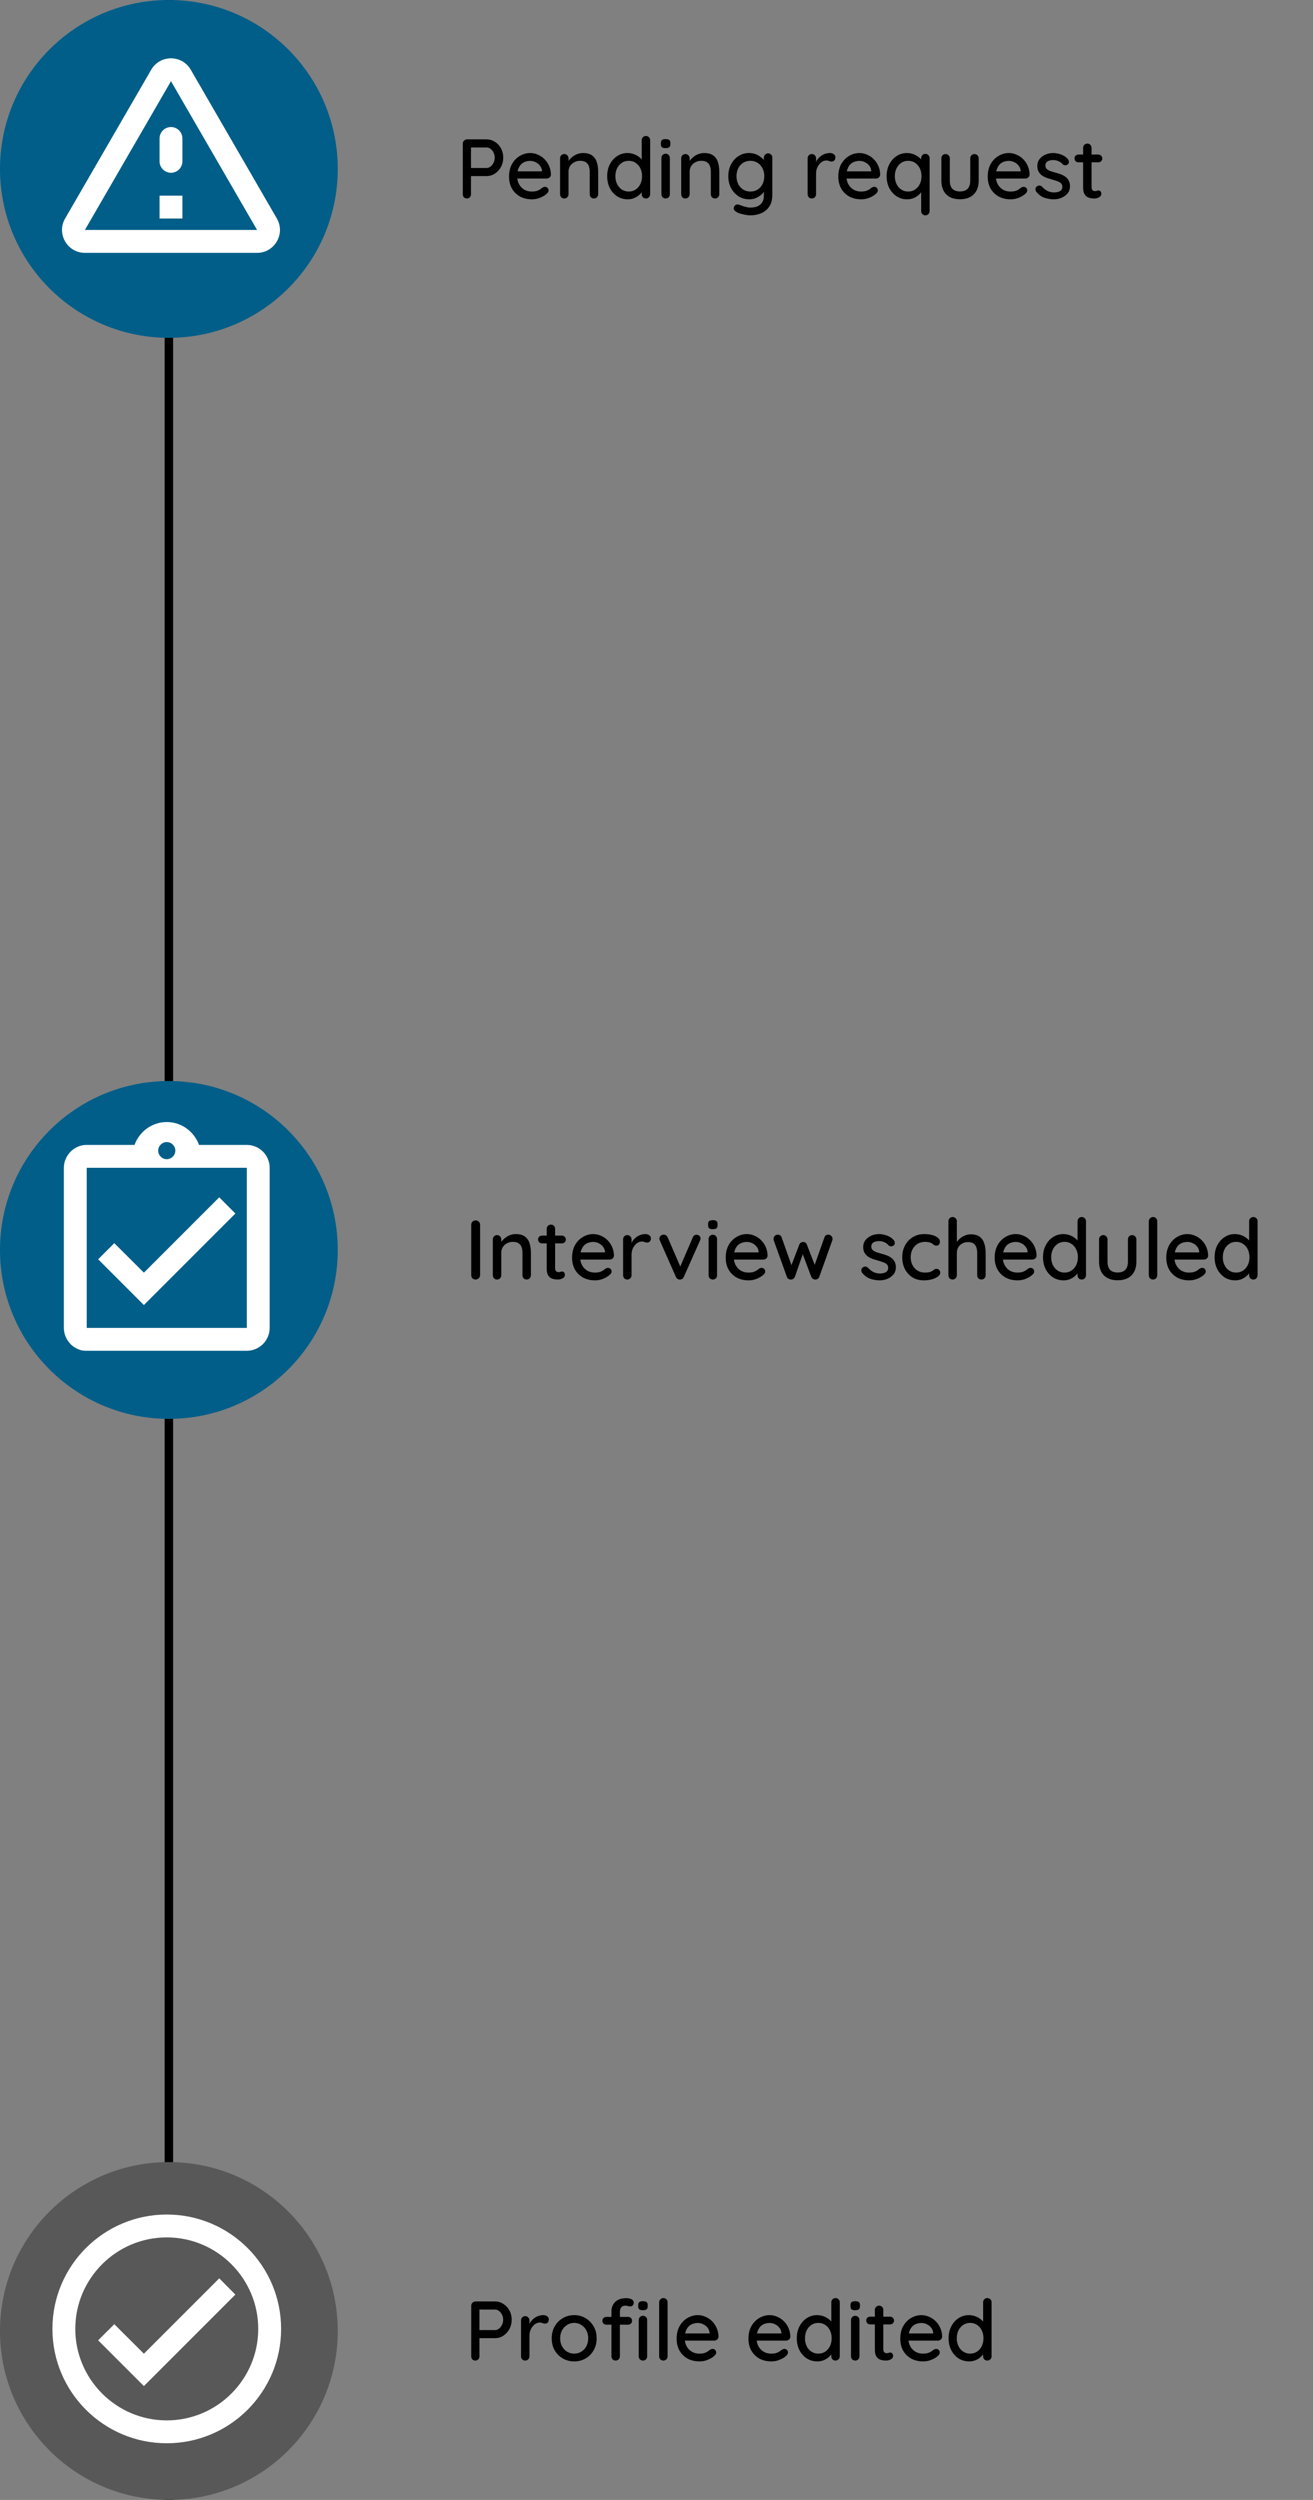 <svg width="311" height="592" viewBox="0 0 311 592" fill="none" xmlns="http://www.w3.org/2000/svg">
<rect x="0" y="0" width="311" height="592" fill="#808080" stroke="none"/>
<path d="M40 0L40 592" stroke="black" stroke-width="2"/>
<circle cx="40" cy="40" r="40" fill="#005E89"/>
<path d="M40.5 19.223L60.893 54.458H20.106L40.5 19.223ZM15.421 51.75C13.335 55.352 15.935 59.875 20.106 59.875H60.893C65.064 59.875 67.664 55.352 65.579 51.75L45.185 16.515C43.1 12.912 37.9 12.912 35.814 16.515L15.421 51.75ZM37.791 32.792V38.208C37.791 39.698 39.01 40.917 40.5 40.917C41.989 40.917 43.208 39.698 43.208 38.208V32.792C43.208 31.302 41.989 30.083 40.5 30.083C39.01 30.083 37.791 31.302 37.791 32.792ZM37.791 46.333H43.208V51.75H37.791V46.333Z" fill="white"/>
<path d="M115.26 33C115.967 33 116.62 33.193 117.22 33.58C117.82 33.953 118.3 34.467 118.66 35.12C119.02 35.773 119.2 36.507 119.2 37.32C119.2 38.133 119.02 38.873 118.66 39.54C118.3 40.193 117.82 40.72 117.22 41.12C116.62 41.507 115.967 41.7 115.26 41.7H111.4L111.56 41.38V45.98C111.56 46.273 111.467 46.52 111.28 46.72C111.107 46.907 110.873 47 110.58 47C110.3 47 110.067 46.907 109.88 46.72C109.707 46.52 109.62 46.273 109.62 45.98V34.02C109.62 33.727 109.72 33.487 109.92 33.3C110.12 33.1 110.36 33 110.64 33H115.26ZM115.26 39.78C115.607 39.78 115.92 39.667 116.2 39.44C116.493 39.213 116.727 38.913 116.9 38.54C117.087 38.167 117.18 37.76 117.18 37.32C117.18 36.88 117.087 36.48 116.9 36.12C116.727 35.76 116.493 35.473 116.2 35.26C115.92 35.033 115.607 34.92 115.26 34.92H111.36L111.56 34.62V40.04L111.38 39.78H115.26ZM126.016 47.2C124.923 47.2 123.963 46.973 123.136 46.52C122.323 46.053 121.69 45.42 121.236 44.62C120.796 43.807 120.576 42.88 120.576 41.84C120.576 40.667 120.81 39.667 121.276 38.84C121.756 38 122.376 37.36 123.136 36.92C123.91 36.467 124.723 36.24 125.576 36.24C126.216 36.24 126.83 36.373 127.416 36.64C128.016 36.893 128.543 37.253 128.996 37.72C129.45 38.173 129.81 38.713 130.076 39.34C130.343 39.953 130.483 40.627 130.496 41.36C130.483 41.627 130.376 41.847 130.176 42.02C129.976 42.193 129.743 42.28 129.476 42.28H121.716L121.236 40.58H128.756L128.376 40.94V40.44C128.336 39.973 128.176 39.567 127.896 39.22C127.616 38.86 127.27 38.587 126.856 38.4C126.456 38.2 126.03 38.1 125.576 38.1C125.176 38.1 124.79 38.167 124.416 38.3C124.043 38.42 123.716 38.62 123.436 38.9C123.156 39.18 122.93 39.553 122.756 40.02C122.583 40.473 122.496 41.04 122.496 41.72C122.496 42.453 122.65 43.093 122.956 43.64C123.263 44.187 123.676 44.613 124.196 44.92C124.716 45.213 125.296 45.36 125.936 45.36C126.416 45.36 126.816 45.313 127.136 45.22C127.456 45.113 127.723 44.987 127.936 44.84C128.15 44.693 128.336 44.553 128.496 44.42C128.71 44.3 128.91 44.24 129.096 44.24C129.336 44.24 129.536 44.327 129.696 44.5C129.856 44.66 129.936 44.853 129.936 45.08C129.936 45.373 129.79 45.64 129.496 45.88C129.136 46.227 128.636 46.533 127.996 46.8C127.37 47.067 126.71 47.2 126.016 47.2ZM138.082 36.24C139.028 36.24 139.762 36.44 140.282 36.84C140.802 37.227 141.162 37.753 141.362 38.42C141.575 39.073 141.682 39.807 141.682 40.62V45.98C141.682 46.273 141.582 46.52 141.382 46.72C141.195 46.907 140.962 47 140.682 47C140.388 47 140.148 46.907 139.962 46.72C139.775 46.52 139.682 46.273 139.682 45.98V40.64C139.682 40.16 139.615 39.733 139.482 39.36C139.348 38.973 139.115 38.667 138.782 38.44C138.462 38.2 138.008 38.08 137.422 38.08C136.875 38.08 136.395 38.2 135.982 38.44C135.568 38.667 135.242 38.973 135.002 39.36C134.775 39.733 134.662 40.16 134.662 40.64V45.98C134.662 46.273 134.562 46.52 134.362 46.72C134.175 46.907 133.942 47 133.662 47C133.368 47 133.128 46.907 132.942 46.72C132.755 46.52 132.662 46.273 132.662 45.98V37.5C132.662 37.207 132.755 36.967 132.942 36.78C133.128 36.58 133.368 36.48 133.662 36.48C133.942 36.48 134.175 36.58 134.362 36.78C134.562 36.967 134.662 37.207 134.662 37.5V38.62L134.302 38.82C134.395 38.527 134.555 38.233 134.782 37.94C135.022 37.633 135.308 37.353 135.642 37.1C135.975 36.833 136.348 36.627 136.762 36.48C137.175 36.32 137.615 36.24 138.082 36.24ZM152.999 32.2C153.279 32.2 153.512 32.293 153.699 32.48C153.899 32.667 153.999 32.913 153.999 33.22V45.98C153.999 46.273 153.899 46.52 153.699 46.72C153.512 46.907 153.279 47 152.999 47C152.705 47 152.465 46.907 152.279 46.72C152.092 46.52 151.999 46.273 151.999 45.98V44.54L152.399 44.56C152.399 44.8 152.299 45.073 152.099 45.38C151.912 45.673 151.652 45.96 151.319 46.24C150.985 46.52 150.592 46.753 150.139 46.94C149.685 47.113 149.199 47.2 148.679 47.2C147.772 47.2 146.945 46.967 146.199 46.5C145.465 46.02 144.885 45.373 144.459 44.56C144.032 43.733 143.819 42.787 143.819 41.72C143.819 40.653 144.032 39.713 144.459 38.9C144.885 38.073 145.459 37.427 146.179 36.96C146.912 36.48 147.725 36.24 148.619 36.24C149.179 36.24 149.699 36.333 150.179 36.52C150.672 36.707 151.099 36.947 151.459 37.24C151.819 37.533 152.099 37.847 152.299 38.18C152.512 38.5 152.619 38.807 152.619 39.1L151.999 39.16V33.22C151.999 32.927 152.092 32.687 152.279 32.5C152.465 32.3 152.705 32.2 152.999 32.2ZM148.919 45.36C149.545 45.36 150.092 45.2 150.559 44.88C151.039 44.56 151.412 44.127 151.679 43.58C151.945 43.033 152.079 42.413 152.079 41.72C152.079 41.027 151.945 40.407 151.679 39.86C151.412 39.313 151.039 38.88 150.559 38.56C150.092 38.24 149.545 38.08 148.919 38.08C148.305 38.08 147.759 38.24 147.279 38.56C146.799 38.88 146.425 39.313 146.159 39.86C145.892 40.407 145.759 41.027 145.759 41.72C145.759 42.413 145.892 43.033 146.159 43.58C146.425 44.127 146.799 44.56 147.279 44.88C147.759 45.2 148.305 45.36 148.919 45.36ZM158.663 45.98C158.663 46.273 158.569 46.52 158.383 46.72C158.196 46.907 157.956 47 157.663 47C157.383 47 157.143 46.907 156.943 46.72C156.756 46.52 156.663 46.273 156.663 45.98V37.42C156.663 37.127 156.756 36.887 156.943 36.7C157.143 36.5 157.383 36.4 157.663 36.4C157.956 36.4 158.196 36.5 158.383 36.7C158.569 36.887 158.663 37.127 158.663 37.42V45.98ZM157.643 35.08C157.256 35.08 156.976 35.013 156.803 34.88C156.629 34.733 156.543 34.493 156.543 34.16V33.84C156.543 33.507 156.636 33.273 156.823 33.14C157.009 33.007 157.289 32.94 157.663 32.94C158.063 32.94 158.349 33.013 158.523 33.16C158.696 33.293 158.783 33.52 158.783 33.84V34.16C158.783 34.507 158.689 34.747 158.503 34.88C158.329 35.013 158.043 35.08 157.643 35.08ZM166.773 36.24C167.72 36.24 168.453 36.44 168.973 36.84C169.493 37.227 169.853 37.753 170.053 38.42C170.266 39.073 170.373 39.807 170.373 40.62V45.98C170.373 46.273 170.273 46.52 170.073 46.72C169.886 46.907 169.653 47 169.373 47C169.08 47 168.84 46.907 168.653 46.72C168.466 46.52 168.373 46.273 168.373 45.98V40.64C168.373 40.16 168.306 39.733 168.173 39.36C168.04 38.973 167.806 38.667 167.473 38.44C167.153 38.2 166.7 38.08 166.113 38.08C165.566 38.08 165.086 38.2 164.673 38.44C164.26 38.667 163.933 38.973 163.693 39.36C163.466 39.733 163.353 40.16 163.353 40.64V45.98C163.353 46.273 163.253 46.52 163.053 46.72C162.866 46.907 162.633 47 162.353 47C162.06 47 161.82 46.907 161.633 46.72C161.446 46.52 161.353 46.273 161.353 45.98V37.5C161.353 37.207 161.446 36.967 161.633 36.78C161.82 36.58 162.06 36.48 162.353 36.48C162.633 36.48 162.866 36.58 163.053 36.78C163.253 36.967 163.353 37.207 163.353 37.5V38.62L162.993 38.82C163.086 38.527 163.246 38.233 163.473 37.94C163.713 37.633 164 37.353 164.333 37.1C164.666 36.833 165.04 36.627 165.453 36.48C165.866 36.32 166.306 36.24 166.773 36.24ZM177.43 36.24C178.003 36.24 178.53 36.333 179.01 36.52C179.49 36.707 179.903 36.947 180.25 37.24C180.61 37.52 180.89 37.813 181.09 38.12C181.29 38.427 181.39 38.693 181.39 38.92L180.93 38.94V37.34C180.93 37.06 181.023 36.82 181.21 36.62C181.397 36.42 181.637 36.32 181.93 36.32C182.223 36.32 182.463 36.42 182.65 36.62C182.837 36.807 182.93 37.047 182.93 37.34V46.16C182.93 47.293 182.69 48.213 182.21 48.92C181.73 49.64 181.09 50.167 180.29 50.5C179.503 50.833 178.637 51 177.69 51C177.357 51 176.963 50.953 176.51 50.86C176.057 50.78 175.637 50.68 175.25 50.56C174.877 50.44 174.617 50.32 174.47 50.2C174.163 50.04 173.957 49.853 173.85 49.64C173.757 49.427 173.763 49.213 173.87 49C173.99 48.707 174.163 48.527 174.39 48.46C174.617 48.393 174.877 48.413 175.17 48.52C175.303 48.56 175.51 48.633 175.79 48.74C176.07 48.847 176.383 48.94 176.73 49.02C177.077 49.113 177.403 49.16 177.71 49.16C178.777 49.16 179.577 48.913 180.11 48.42C180.657 47.927 180.93 47.253 180.93 46.4V44.6L181.17 44.74C181.13 45.02 181.003 45.307 180.79 45.6C180.577 45.88 180.303 46.14 179.97 46.38C179.637 46.62 179.257 46.82 178.83 46.98C178.403 47.127 177.957 47.2 177.49 47.2C176.557 47.2 175.71 46.967 174.95 46.5C174.203 46.02 173.61 45.373 173.17 44.56C172.73 43.733 172.51 42.787 172.51 41.72C172.51 40.653 172.73 39.713 173.17 38.9C173.61 38.073 174.197 37.427 174.93 36.96C175.677 36.48 176.51 36.24 177.43 36.24ZM177.73 38.08C177.09 38.08 176.517 38.24 176.01 38.56C175.517 38.88 175.13 39.313 174.85 39.86C174.583 40.407 174.45 41.027 174.45 41.72C174.45 42.413 174.583 43.033 174.85 43.58C175.13 44.127 175.517 44.56 176.01 44.88C176.517 45.2 177.09 45.36 177.73 45.36C178.383 45.36 178.957 45.207 179.45 44.9C179.943 44.58 180.33 44.147 180.61 43.6C180.89 43.04 181.03 42.413 181.03 41.72C181.03 41.027 180.89 40.407 180.61 39.86C180.33 39.3 179.943 38.867 179.45 38.56C178.957 38.24 178.383 38.08 177.73 38.08ZM192.295 47C192.001 47 191.761 46.907 191.575 46.72C191.388 46.52 191.295 46.273 191.295 45.98V37.5C191.295 37.207 191.388 36.967 191.575 36.78C191.761 36.58 192.001 36.48 192.295 36.48C192.575 36.48 192.808 36.58 192.995 36.78C193.195 36.967 193.295 37.207 193.295 37.5V39.74L193.095 38.88C193.201 38.507 193.361 38.16 193.575 37.84C193.801 37.52 194.068 37.24 194.375 37C194.681 36.76 195.021 36.573 195.395 36.44C195.781 36.307 196.181 36.24 196.595 36.24C196.941 36.24 197.241 36.333 197.495 36.52C197.748 36.707 197.875 36.94 197.875 37.22C197.875 37.58 197.781 37.847 197.595 38.02C197.408 38.18 197.201 38.26 196.975 38.26C196.775 38.26 196.581 38.22 196.395 38.14C196.208 38.047 195.988 38 195.735 38C195.455 38 195.168 38.073 194.875 38.22C194.581 38.367 194.315 38.587 194.075 38.88C193.835 39.16 193.641 39.493 193.495 39.88C193.361 40.267 193.295 40.7 193.295 41.18V45.98C193.295 46.273 193.195 46.52 192.995 46.72C192.808 46.907 192.575 47 192.295 47ZM204.005 47.2C202.911 47.2 201.951 46.973 201.125 46.52C200.311 46.053 199.678 45.42 199.225 44.62C198.785 43.807 198.565 42.88 198.565 41.84C198.565 40.667 198.798 39.667 199.265 38.84C199.745 38 200.365 37.36 201.125 36.92C201.898 36.467 202.711 36.24 203.565 36.24C204.205 36.24 204.818 36.373 205.405 36.64C206.005 36.893 206.531 37.253 206.985 37.72C207.438 38.173 207.798 38.713 208.065 39.34C208.331 39.953 208.471 40.627 208.485 41.36C208.471 41.627 208.365 41.847 208.165 42.02C207.965 42.193 207.731 42.28 207.465 42.28H199.705L199.225 40.58H206.745L206.365 40.94V40.44C206.325 39.973 206.165 39.567 205.885 39.22C205.605 38.86 205.258 38.587 204.845 38.4C204.445 38.2 204.018 38.1 203.565 38.1C203.165 38.1 202.778 38.167 202.405 38.3C202.031 38.42 201.705 38.62 201.425 38.9C201.145 39.18 200.918 39.553 200.745 40.02C200.571 40.473 200.485 41.04 200.485 41.72C200.485 42.453 200.638 43.093 200.945 43.64C201.251 44.187 201.665 44.613 202.185 44.92C202.705 45.213 203.285 45.36 203.925 45.36C204.405 45.36 204.805 45.313 205.125 45.22C205.445 45.113 205.711 44.987 205.925 44.84C206.138 44.693 206.325 44.553 206.485 44.42C206.698 44.3 206.898 44.24 207.085 44.24C207.325 44.24 207.525 44.327 207.685 44.5C207.845 44.66 207.925 44.853 207.925 45.08C207.925 45.373 207.778 45.64 207.485 45.88C207.125 46.227 206.625 46.533 205.985 46.8C205.358 47.067 204.698 47.2 204.005 47.2ZM219.19 36.44C219.47 36.44 219.703 36.54 219.89 36.74C220.09 36.927 220.19 37.167 220.19 37.46V49.98C220.19 50.273 220.09 50.513 219.89 50.7C219.703 50.9 219.47 51 219.19 51C218.897 51 218.657 50.9 218.47 50.7C218.283 50.513 218.19 50.273 218.19 49.98V44.54L218.59 44.56C218.59 44.8 218.49 45.073 218.29 45.38C218.103 45.673 217.843 45.96 217.51 46.24C217.177 46.52 216.783 46.753 216.33 46.94C215.877 47.113 215.39 47.2 214.87 47.2C213.963 47.2 213.137 46.967 212.39 46.5C211.657 46.02 211.077 45.373 210.65 44.56C210.223 43.733 210.01 42.787 210.01 41.72C210.01 40.653 210.223 39.713 210.65 38.9C211.077 38.073 211.65 37.427 212.37 36.96C213.103 36.48 213.917 36.24 214.81 36.24C215.37 36.24 215.89 36.333 216.37 36.52C216.863 36.707 217.29 36.947 217.65 37.24C218.01 37.533 218.29 37.847 218.49 38.18C218.703 38.5 218.81 38.807 218.81 39.1L218.19 39.16V37.46C218.19 37.18 218.283 36.94 218.47 36.74C218.657 36.54 218.897 36.44 219.19 36.44ZM215.11 45.36C215.737 45.36 216.283 45.2 216.75 44.88C217.23 44.56 217.603 44.127 217.87 43.58C218.137 43.033 218.27 42.413 218.27 41.72C218.27 41.027 218.137 40.407 217.87 39.86C217.603 39.313 217.23 38.88 216.75 38.56C216.283 38.24 215.737 38.08 215.11 38.08C214.497 38.08 213.95 38.24 213.47 38.56C212.99 38.88 212.617 39.313 212.35 39.86C212.083 40.407 211.95 41.027 211.95 41.72C211.95 42.413 212.083 43.033 212.35 43.58C212.617 44.127 212.99 44.56 213.47 44.88C213.95 45.2 214.497 45.36 215.11 45.36ZM230.814 36.48C231.094 36.48 231.328 36.58 231.514 36.78C231.714 36.967 231.814 37.207 231.814 37.5V42.76C231.814 44.147 231.428 45.233 230.654 46.02C229.881 46.793 228.788 47.18 227.374 47.18C225.974 47.18 224.888 46.793 224.114 46.02C223.354 45.233 222.974 44.147 222.974 42.76V37.5C222.974 37.207 223.068 36.967 223.254 36.78C223.441 36.58 223.681 36.48 223.974 36.48C224.254 36.48 224.488 36.58 224.674 36.78C224.874 36.967 224.974 37.207 224.974 37.5V42.76C224.974 43.627 225.174 44.273 225.574 44.7C225.988 45.127 226.588 45.34 227.374 45.34C228.174 45.34 228.781 45.127 229.194 44.7C229.608 44.273 229.814 43.627 229.814 42.76V37.5C229.814 37.207 229.908 36.967 230.094 36.78C230.281 36.58 230.521 36.48 230.814 36.48ZM239.395 47.2C238.302 47.2 237.342 46.973 236.515 46.52C235.702 46.053 235.069 45.42 234.615 44.62C234.175 43.807 233.955 42.88 233.955 41.84C233.955 40.667 234.189 39.667 234.655 38.84C235.135 38 235.755 37.36 236.515 36.92C237.289 36.467 238.102 36.24 238.955 36.24C239.595 36.24 240.209 36.373 240.795 36.64C241.395 36.893 241.922 37.253 242.375 37.72C242.829 38.173 243.189 38.713 243.455 39.34C243.722 39.953 243.862 40.627 243.875 41.36C243.862 41.627 243.755 41.847 243.555 42.02C243.355 42.193 243.122 42.28 242.855 42.28H235.095L234.615 40.58H242.135L241.755 40.94V40.44C241.715 39.973 241.555 39.567 241.275 39.22C240.995 38.86 240.649 38.587 240.235 38.4C239.835 38.2 239.409 38.1 238.955 38.1C238.555 38.1 238.169 38.167 237.795 38.3C237.422 38.42 237.095 38.62 236.815 38.9C236.535 39.18 236.309 39.553 236.135 40.02C235.962 40.473 235.875 41.04 235.875 41.72C235.875 42.453 236.029 43.093 236.335 43.64C236.642 44.187 237.055 44.613 237.575 44.92C238.095 45.213 238.675 45.36 239.315 45.36C239.795 45.36 240.195 45.313 240.515 45.22C240.835 45.113 241.102 44.987 241.315 44.84C241.529 44.693 241.715 44.553 241.875 44.42C242.089 44.3 242.289 44.24 242.475 44.24C242.715 44.24 242.915 44.327 243.075 44.5C243.235 44.66 243.315 44.853 243.315 45.08C243.315 45.373 243.169 45.64 242.875 45.88C242.515 46.227 242.015 46.533 241.375 46.8C240.749 47.067 240.089 47.2 239.395 47.2ZM245.421 45.36C245.301 45.173 245.247 44.96 245.261 44.72C245.274 44.467 245.414 44.253 245.681 44.08C245.867 43.96 246.061 43.913 246.261 43.94C246.474 43.953 246.674 44.053 246.861 44.24C247.234 44.653 247.647 44.98 248.101 45.22C248.567 45.46 249.127 45.58 249.781 45.58C250.047 45.567 250.321 45.527 250.601 45.46C250.881 45.38 251.121 45.247 251.321 45.06C251.521 44.86 251.621 44.573 251.621 44.2C251.621 43.867 251.514 43.6 251.301 43.4C251.087 43.2 250.807 43.04 250.461 42.92C250.114 42.787 249.741 42.667 249.341 42.56C248.914 42.44 248.481 42.307 248.041 42.16C247.614 42.013 247.227 41.827 246.881 41.6C246.534 41.36 246.247 41.053 246.021 40.68C245.807 40.307 245.701 39.847 245.701 39.3C245.701 38.673 245.874 38.133 246.221 37.68C246.581 37.227 247.041 36.873 247.601 36.62C248.174 36.367 248.794 36.24 249.461 36.24C249.847 36.24 250.254 36.293 250.681 36.4C251.107 36.493 251.521 36.647 251.921 36.86C252.321 37.073 252.667 37.353 252.961 37.7C253.094 37.873 253.167 38.08 253.181 38.32C253.207 38.56 253.101 38.773 252.861 38.96C252.701 39.093 252.507 39.153 252.281 39.14C252.054 39.127 251.867 39.053 251.721 38.92C251.467 38.6 251.141 38.353 250.741 38.18C250.341 37.993 249.887 37.9 249.381 37.9C249.127 37.9 248.861 37.94 248.581 38.02C248.314 38.087 248.087 38.213 247.901 38.4C247.714 38.587 247.621 38.86 247.621 39.22C247.621 39.553 247.727 39.82 247.941 40.02C248.167 40.22 248.461 40.387 248.821 40.52C249.181 40.653 249.574 40.773 250.001 40.88C250.414 40.987 250.821 41.113 251.221 41.26C251.634 41.407 252.001 41.6 252.321 41.84C252.654 42.067 252.921 42.367 253.121 42.74C253.334 43.1 253.441 43.56 253.441 44.12C253.441 44.773 253.247 45.333 252.861 45.8C252.487 46.253 252.007 46.6 251.421 46.84C250.847 47.08 250.241 47.2 249.601 47.2C248.841 47.2 248.081 47.067 247.321 46.8C246.574 46.52 245.941 46.04 245.421 45.36ZM255.451 36.6H260.151C260.418 36.6 260.638 36.693 260.811 36.88C260.998 37.053 261.091 37.273 261.091 37.54C261.091 37.793 260.998 38.007 260.811 38.18C260.638 38.353 260.418 38.44 260.151 38.44H255.451C255.185 38.44 254.958 38.353 254.771 38.18C254.598 37.993 254.511 37.773 254.511 37.52C254.511 37.253 254.598 37.033 254.771 36.86C254.958 36.687 255.185 36.6 255.451 36.6ZM257.551 34C257.845 34 258.085 34.1 258.271 34.3C258.458 34.487 258.551 34.727 258.551 35.02V44.3C258.551 44.54 258.591 44.733 258.671 44.88C258.751 45.027 258.858 45.127 258.991 45.18C259.138 45.233 259.285 45.26 259.431 45.26C259.578 45.26 259.705 45.233 259.811 45.18C259.931 45.127 260.071 45.1 260.231 45.1C260.391 45.1 260.538 45.173 260.671 45.32C260.805 45.467 260.871 45.667 260.871 45.92C260.871 46.24 260.698 46.5 260.351 46.7C260.005 46.9 259.631 47 259.231 47C259.005 47 258.738 46.98 258.431 46.94C258.125 46.9 257.825 46.8 257.531 46.64C257.251 46.48 257.018 46.227 256.831 45.88C256.645 45.52 256.551 45.02 256.551 44.38V35.02C256.551 34.727 256.645 34.487 256.831 34.3C257.031 34.1 257.271 34 257.551 34Z" fill="black"/>
<circle cx="40" cy="296" r="40" fill="#005E89"/>
<path d="M55.75 287.375L51.931 283.529L34.083 301.377L27.069 294.39L23.25 298.208L34.083 309.042L55.75 287.375ZM58.458 271.125H47.138C46 267.983 43.021 265.708 39.5 265.708C35.979 265.708 33 267.983 31.863 271.125H20.542C20.163 271.125 19.81 271.152 19.458 271.233C18.402 271.45 17.454 271.992 16.723 272.723C16.235 273.21 15.829 273.806 15.558 274.456C15.287 275.079 15.125 275.783 15.125 276.542V314.458C15.125 315.19 15.287 315.921 15.558 316.571C15.829 317.221 16.235 317.79 16.723 318.304C17.454 319.035 18.402 319.577 19.458 319.794C19.81 319.848 20.163 319.875 20.542 319.875H58.458C61.438 319.875 63.875 317.437 63.875 314.458V276.542C63.875 273.562 61.438 271.125 58.458 271.125ZM39.5 270.448C40.61 270.448 41.531 271.369 41.531 272.479C41.531 273.59 40.61 274.51 39.5 274.51C38.39 274.51 37.469 273.59 37.469 272.479C37.469 271.369 38.39 270.448 39.5 270.448ZM58.458 314.458H20.542V276.542H58.458V314.458Z" fill="white"/>
<path d="M113.72 301.98C113.707 302.273 113.593 302.52 113.38 302.72C113.18 302.907 112.94 303 112.66 303C112.353 303 112.1 302.907 111.9 302.72C111.713 302.52 111.62 302.273 111.62 301.98V290.02C111.62 289.727 111.72 289.487 111.92 289.3C112.12 289.1 112.38 289 112.7 289C112.967 289 113.2 289.1 113.4 289.3C113.613 289.487 113.72 289.727 113.72 290.02V301.98ZM122.152 292.24C123.099 292.24 123.832 292.44 124.352 292.84C124.872 293.227 125.232 293.753 125.432 294.42C125.645 295.073 125.752 295.807 125.752 296.62V301.98C125.752 302.273 125.652 302.52 125.452 302.72C125.265 302.907 125.032 303 124.752 303C124.459 303 124.219 302.907 124.032 302.72C123.845 302.52 123.752 302.273 123.752 301.98V296.64C123.752 296.16 123.685 295.733 123.552 295.36C123.419 294.973 123.185 294.667 122.852 294.44C122.532 294.2 122.079 294.08 121.492 294.08C120.945 294.08 120.465 294.2 120.052 294.44C119.639 294.667 119.312 294.973 119.072 295.36C118.845 295.733 118.732 296.16 118.732 296.64V301.98C118.732 302.273 118.632 302.52 118.432 302.72C118.245 302.907 118.012 303 117.732 303C117.439 303 117.199 302.907 117.012 302.72C116.825 302.52 116.732 302.273 116.732 301.98V293.5C116.732 293.207 116.825 292.967 117.012 292.78C117.199 292.58 117.439 292.48 117.732 292.48C118.012 292.48 118.245 292.58 118.432 292.78C118.632 292.967 118.732 293.207 118.732 293.5V294.62L118.372 294.82C118.465 294.527 118.625 294.233 118.852 293.94C119.092 293.633 119.379 293.353 119.712 293.1C120.045 292.833 120.419 292.627 120.832 292.48C121.245 292.32 121.685 292.24 122.152 292.24ZM128.389 292.6H133.089C133.356 292.6 133.576 292.693 133.749 292.88C133.936 293.053 134.029 293.273 134.029 293.54C134.029 293.793 133.936 294.007 133.749 294.18C133.576 294.353 133.356 294.44 133.089 294.44H128.389C128.122 294.44 127.896 294.353 127.709 294.18C127.536 293.993 127.449 293.773 127.449 293.52C127.449 293.253 127.536 293.033 127.709 292.86C127.896 292.687 128.122 292.6 128.389 292.6ZM130.489 290C130.782 290 131.022 290.1 131.209 290.3C131.396 290.487 131.489 290.727 131.489 291.02V300.3C131.489 300.54 131.529 300.733 131.609 300.88C131.689 301.027 131.796 301.127 131.929 301.18C132.076 301.233 132.222 301.26 132.369 301.26C132.516 301.26 132.642 301.233 132.749 301.18C132.869 301.127 133.009 301.1 133.169 301.1C133.329 301.1 133.476 301.173 133.609 301.32C133.742 301.467 133.809 301.667 133.809 301.92C133.809 302.24 133.636 302.5 133.289 302.7C132.942 302.9 132.569 303 132.169 303C131.942 303 131.676 302.98 131.369 302.94C131.062 302.9 130.762 302.8 130.469 302.64C130.189 302.48 129.956 302.227 129.769 301.88C129.582 301.52 129.489 301.02 129.489 300.38V291.02C129.489 290.727 129.582 290.487 129.769 290.3C129.969 290.1 130.209 290 130.489 290ZM140.946 303.2C139.853 303.2 138.893 302.973 138.066 302.52C137.253 302.053 136.619 301.42 136.166 300.62C135.726 299.807 135.506 298.88 135.506 297.84C135.506 296.667 135.739 295.667 136.206 294.84C136.686 294 137.306 293.36 138.066 292.92C138.839 292.467 139.653 292.24 140.506 292.24C141.146 292.24 141.759 292.373 142.346 292.64C142.946 292.893 143.473 293.253 143.926 293.72C144.379 294.173 144.739 294.713 145.006 295.34C145.273 295.953 145.413 296.627 145.426 297.36C145.413 297.627 145.306 297.847 145.106 298.02C144.906 298.193 144.673 298.28 144.406 298.28H136.646L136.166 296.58H143.686L143.306 296.94V296.44C143.266 295.973 143.106 295.567 142.826 295.22C142.546 294.86 142.199 294.587 141.786 294.4C141.386 294.2 140.959 294.1 140.506 294.1C140.106 294.1 139.719 294.167 139.346 294.3C138.973 294.42 138.646 294.62 138.366 294.9C138.086 295.18 137.859 295.553 137.686 296.02C137.513 296.473 137.426 297.04 137.426 297.72C137.426 298.453 137.579 299.093 137.886 299.64C138.193 300.187 138.606 300.613 139.126 300.92C139.646 301.213 140.226 301.36 140.866 301.36C141.346 301.36 141.746 301.313 142.066 301.22C142.386 301.113 142.653 300.987 142.866 300.84C143.079 300.693 143.266 300.553 143.426 300.42C143.639 300.3 143.839 300.24 144.026 300.24C144.266 300.24 144.466 300.327 144.626 300.5C144.786 300.66 144.866 300.853 144.866 301.08C144.866 301.373 144.719 301.64 144.426 301.88C144.066 302.227 143.566 302.533 142.926 302.8C142.299 303.067 141.639 303.2 140.946 303.2ZM148.591 303C148.298 303 148.058 302.907 147.871 302.72C147.685 302.52 147.591 302.273 147.591 301.98V293.5C147.591 293.207 147.685 292.967 147.871 292.78C148.058 292.58 148.298 292.48 148.591 292.48C148.871 292.48 149.105 292.58 149.291 292.78C149.491 292.967 149.591 293.207 149.591 293.5V295.74L149.391 294.88C149.498 294.507 149.658 294.16 149.871 293.84C150.098 293.52 150.365 293.24 150.671 293C150.978 292.76 151.318 292.573 151.691 292.44C152.078 292.307 152.478 292.24 152.891 292.24C153.238 292.24 153.538 292.333 153.791 292.52C154.045 292.707 154.171 292.94 154.171 293.22C154.171 293.58 154.078 293.847 153.891 294.02C153.705 294.18 153.498 294.26 153.271 294.26C153.071 294.26 152.878 294.22 152.691 294.14C152.505 294.047 152.285 294 152.031 294C151.751 294 151.465 294.073 151.171 294.22C150.878 294.367 150.611 294.587 150.371 294.88C150.131 295.16 149.938 295.493 149.791 295.88C149.658 296.267 149.591 296.7 149.591 297.18V301.98C149.591 302.273 149.491 302.52 149.291 302.72C149.105 302.907 148.871 303 148.591 303ZM157.187 292.38C157.387 292.38 157.574 292.433 157.747 292.54C157.934 292.647 158.067 292.807 158.147 293.02L161.287 300.28L160.907 300.46L164.087 293.04C164.274 292.6 164.574 292.387 164.987 292.4C165.254 292.4 165.474 292.487 165.647 292.66C165.834 292.82 165.927 293.033 165.927 293.3C165.927 293.38 165.914 293.467 165.887 293.56C165.86 293.64 165.827 293.72 165.787 293.8L161.987 302.36C161.814 302.76 161.527 302.973 161.127 303C160.927 303.027 160.727 302.987 160.527 302.88C160.34 302.76 160.194 302.587 160.087 302.36L156.307 293.8C156.28 293.747 156.254 293.68 156.227 293.6C156.2 293.507 156.187 293.4 156.187 293.28C156.187 293.08 156.274 292.88 156.447 292.68C156.634 292.48 156.88 292.38 157.187 292.38ZM169.843 301.98C169.843 302.273 169.749 302.52 169.563 302.72C169.376 302.907 169.136 303 168.843 303C168.563 303 168.323 302.907 168.123 302.72C167.936 302.52 167.843 302.273 167.843 301.98V293.42C167.843 293.127 167.936 292.887 168.123 292.7C168.323 292.5 168.563 292.4 168.843 292.4C169.136 292.4 169.376 292.5 169.563 292.7C169.749 292.887 169.843 293.127 169.843 293.42V301.98ZM168.823 291.08C168.436 291.08 168.156 291.013 167.983 290.88C167.809 290.733 167.723 290.493 167.723 290.16V289.84C167.723 289.507 167.816 289.273 168.003 289.14C168.189 289.007 168.469 288.94 168.843 288.94C169.243 288.94 169.529 289.013 169.703 289.16C169.876 289.293 169.963 289.52 169.963 289.84V290.16C169.963 290.507 169.869 290.747 169.683 290.88C169.509 291.013 169.223 291.08 168.823 291.08ZM177.333 303.2C176.239 303.2 175.279 302.973 174.453 302.52C173.639 302.053 173.006 301.42 172.553 300.62C172.113 299.807 171.893 298.88 171.893 297.84C171.893 296.667 172.126 295.667 172.593 294.84C173.073 294 173.693 293.36 174.453 292.92C175.226 292.467 176.039 292.24 176.893 292.24C177.533 292.24 178.146 292.373 178.733 292.64C179.333 292.893 179.859 293.253 180.313 293.72C180.766 294.173 181.126 294.713 181.393 295.34C181.659 295.953 181.799 296.627 181.813 297.36C181.799 297.627 181.693 297.847 181.493 298.02C181.293 298.193 181.059 298.28 180.793 298.28H173.033L172.553 296.58H180.073L179.693 296.94V296.44C179.653 295.973 179.493 295.567 179.213 295.22C178.933 294.86 178.586 294.587 178.173 294.4C177.773 294.2 177.346 294.1 176.893 294.1C176.493 294.1 176.106 294.167 175.733 294.3C175.359 294.42 175.033 294.62 174.753 294.9C174.473 295.18 174.246 295.553 174.073 296.02C173.899 296.473 173.813 297.04 173.813 297.72C173.813 298.453 173.966 299.093 174.273 299.64C174.579 300.187 174.993 300.613 175.513 300.92C176.033 301.213 176.613 301.36 177.253 301.36C177.733 301.36 178.133 301.313 178.453 301.22C178.773 301.113 179.039 300.987 179.253 300.84C179.466 300.693 179.653 300.553 179.813 300.42C180.026 300.3 180.226 300.24 180.413 300.24C180.653 300.24 180.853 300.327 181.013 300.5C181.173 300.66 181.253 300.853 181.253 301.08C181.253 301.373 181.106 301.64 180.813 301.88C180.453 302.227 179.953 302.533 179.313 302.8C178.686 303.067 178.026 303.2 177.333 303.2ZM196.238 292.38C196.491 292.38 196.711 292.48 196.898 292.68C197.098 292.867 197.198 293.113 197.198 293.42C197.198 293.487 197.191 293.553 197.178 293.62C197.165 293.687 197.145 293.747 197.118 293.8L194.058 302.36C193.978 302.587 193.838 302.76 193.638 302.88C193.438 302.987 193.231 303.027 193.018 303C192.631 302.973 192.345 302.76 192.158 302.36L189.898 296.36L190.358 296.4L188.278 302.36C188.091 302.76 187.805 302.973 187.418 303C187.218 303.027 187.011 302.987 186.798 302.88C186.598 302.76 186.458 302.587 186.378 302.36L183.298 293.8C183.245 293.68 183.218 293.553 183.218 293.42C183.218 293.14 183.305 292.9 183.478 292.7C183.665 292.487 183.911 292.38 184.218 292.38C184.431 292.38 184.618 292.433 184.778 292.54C184.951 292.647 185.071 292.807 185.138 293.02L187.698 300.24L187.238 300.2L189.318 294.74C189.491 294.327 189.798 294.12 190.238 294.12C190.478 294.12 190.665 294.173 190.798 294.28C190.931 294.387 191.038 294.54 191.118 294.74L193.238 300.22L192.698 300.28L195.278 293.02C195.411 292.593 195.731 292.38 196.238 292.38ZM204.178 301.36C204.058 301.173 204.005 300.96 204.018 300.72C204.032 300.467 204.172 300.253 204.438 300.08C204.625 299.96 204.818 299.913 205.018 299.94C205.232 299.953 205.432 300.053 205.618 300.24C205.992 300.653 206.405 300.98 206.858 301.22C207.325 301.46 207.885 301.58 208.538 301.58C208.805 301.567 209.078 301.527 209.358 301.46C209.638 301.38 209.878 301.247 210.078 301.06C210.278 300.86 210.378 300.573 210.378 300.2C210.378 299.867 210.272 299.6 210.058 299.4C209.845 299.2 209.565 299.04 209.218 298.92C208.872 298.787 208.498 298.667 208.098 298.56C207.672 298.44 207.238 298.307 206.798 298.16C206.372 298.013 205.985 297.827 205.638 297.6C205.292 297.36 205.005 297.053 204.778 296.68C204.565 296.307 204.458 295.847 204.458 295.3C204.458 294.673 204.632 294.133 204.978 293.68C205.338 293.227 205.798 292.873 206.358 292.62C206.932 292.367 207.552 292.24 208.218 292.24C208.605 292.24 209.012 292.293 209.438 292.4C209.865 292.493 210.278 292.647 210.678 292.86C211.078 293.073 211.425 293.353 211.718 293.7C211.852 293.873 211.925 294.08 211.938 294.32C211.965 294.56 211.858 294.773 211.618 294.96C211.458 295.093 211.265 295.153 211.038 295.14C210.812 295.127 210.625 295.053 210.478 294.92C210.225 294.6 209.898 294.353 209.498 294.18C209.098 293.993 208.645 293.9 208.138 293.9C207.885 293.9 207.618 293.94 207.338 294.02C207.072 294.087 206.845 294.213 206.658 294.4C206.472 294.587 206.378 294.86 206.378 295.22C206.378 295.553 206.485 295.82 206.698 296.02C206.925 296.22 207.218 296.387 207.578 296.52C207.938 296.653 208.332 296.773 208.758 296.88C209.172 296.987 209.578 297.113 209.978 297.26C210.392 297.407 210.758 297.6 211.078 297.84C211.412 298.067 211.678 298.367 211.878 298.74C212.092 299.1 212.198 299.56 212.198 300.12C212.198 300.773 212.005 301.333 211.618 301.8C211.245 302.253 210.765 302.6 210.178 302.84C209.605 303.08 208.998 303.2 208.358 303.2C207.598 303.2 206.838 303.067 206.078 302.8C205.332 302.52 204.698 302.04 204.178 301.36ZM218.929 292.24C219.649 292.24 220.283 292.32 220.829 292.48C221.389 292.627 221.829 292.84 222.149 293.12C222.469 293.387 222.629 293.7 222.629 294.06C222.629 294.287 222.556 294.5 222.409 294.7C222.276 294.887 222.083 294.98 221.829 294.98C221.629 294.98 221.463 294.947 221.329 294.88C221.209 294.813 221.096 294.733 220.989 294.64C220.883 294.547 220.749 294.453 220.589 294.36C220.443 294.28 220.223 294.213 219.929 294.16C219.649 294.107 219.396 294.08 219.169 294.08C218.463 294.08 217.849 294.24 217.329 294.56C216.823 294.88 216.423 295.313 216.129 295.86C215.849 296.407 215.709 297.027 215.709 297.72C215.709 298.413 215.849 299.033 216.129 299.58C216.423 300.127 216.816 300.56 217.309 300.88C217.816 301.2 218.403 301.36 219.069 301.36C219.469 301.36 219.796 301.333 220.049 301.28C220.316 301.213 220.536 301.133 220.709 301.04C220.923 300.92 221.096 300.8 221.229 300.68C221.363 300.547 221.556 300.48 221.809 300.48C222.103 300.48 222.323 300.573 222.469 300.76C222.629 300.933 222.709 301.153 222.709 301.42C222.709 301.713 222.529 302 222.169 302.28C221.823 302.547 221.356 302.767 220.769 302.94C220.183 303.113 219.536 303.2 218.829 303.2C217.789 303.2 216.883 302.96 216.109 302.48C215.349 302 214.756 301.347 214.329 300.52C213.916 299.693 213.709 298.76 213.709 297.72C213.709 296.667 213.929 295.733 214.369 294.92C214.809 294.093 215.423 293.44 216.209 292.96C216.996 292.48 217.903 292.24 218.929 292.24ZM229.942 292.3C230.862 292.3 231.576 292.5 232.082 292.9C232.589 293.287 232.942 293.813 233.142 294.48C233.356 295.147 233.462 295.88 233.462 296.68V301.98C233.462 302.273 233.362 302.52 233.162 302.72C232.976 302.907 232.742 303 232.462 303C232.169 303 231.929 302.907 231.742 302.72C231.556 302.52 231.462 302.273 231.462 301.98V296.68C231.462 296.213 231.396 295.787 231.262 295.4C231.142 295.013 230.922 294.707 230.602 294.48C230.296 294.253 229.862 294.14 229.302 294.14C228.782 294.14 228.316 294.253 227.902 294.48C227.502 294.707 227.189 295.013 226.962 295.4C226.749 295.787 226.642 296.213 226.642 296.68V301.98C226.642 302.273 226.542 302.52 226.342 302.72C226.156 302.907 225.922 303 225.642 303C225.349 303 225.109 302.907 224.922 302.72C224.736 302.52 224.642 302.273 224.642 301.98V289.22C224.642 288.927 224.736 288.687 224.922 288.5C225.109 288.3 225.349 288.2 225.642 288.2C225.922 288.2 226.156 288.3 226.342 288.5C226.542 288.687 226.642 288.927 226.642 289.22V294.68L226.282 294.88C226.376 294.587 226.529 294.287 226.742 293.98C226.969 293.673 227.242 293.393 227.562 293.14C227.896 292.887 228.262 292.687 228.662 292.54C229.062 292.38 229.489 292.3 229.942 292.3ZM241.044 303.2C239.95 303.2 238.99 302.973 238.164 302.52C237.35 302.053 236.717 301.42 236.264 300.62C235.824 299.807 235.604 298.88 235.604 297.84C235.604 296.667 235.837 295.667 236.304 294.84C236.784 294 237.404 293.36 238.164 292.92C238.937 292.467 239.75 292.24 240.604 292.24C241.244 292.24 241.857 292.373 242.444 292.64C243.044 292.893 243.57 293.253 244.024 293.72C244.477 294.173 244.837 294.713 245.104 295.34C245.37 295.953 245.51 296.627 245.524 297.36C245.51 297.627 245.404 297.847 245.204 298.02C245.004 298.193 244.77 298.28 244.504 298.28H236.744L236.264 296.58H243.784L243.404 296.94V296.44C243.364 295.973 243.204 295.567 242.924 295.22C242.644 294.86 242.297 294.587 241.884 294.4C241.484 294.2 241.057 294.1 240.604 294.1C240.204 294.1 239.817 294.167 239.444 294.3C239.07 294.42 238.744 294.62 238.464 294.9C238.184 295.18 237.957 295.553 237.784 296.02C237.61 296.473 237.524 297.04 237.524 297.72C237.524 298.453 237.677 299.093 237.984 299.64C238.29 300.187 238.704 300.613 239.224 300.92C239.744 301.213 240.324 301.36 240.964 301.36C241.444 301.36 241.844 301.313 242.164 301.22C242.484 301.113 242.75 300.987 242.964 300.84C243.177 300.693 243.364 300.553 243.524 300.42C243.737 300.3 243.937 300.24 244.124 300.24C244.364 300.24 244.564 300.327 244.724 300.5C244.884 300.66 244.964 300.853 244.964 301.08C244.964 301.373 244.817 301.64 244.524 301.88C244.164 302.227 243.664 302.533 243.024 302.8C242.397 303.067 241.737 303.2 241.044 303.2ZM256.229 288.2C256.509 288.2 256.742 288.293 256.929 288.48C257.129 288.667 257.229 288.913 257.229 289.22V301.98C257.229 302.273 257.129 302.52 256.929 302.72C256.742 302.907 256.509 303 256.229 303C255.936 303 255.696 302.907 255.509 302.72C255.322 302.52 255.229 302.273 255.229 301.98V300.54L255.629 300.56C255.629 300.8 255.529 301.073 255.329 301.38C255.142 301.673 254.882 301.96 254.549 302.24C254.216 302.52 253.822 302.753 253.369 302.94C252.916 303.113 252.429 303.2 251.909 303.2C251.002 303.2 250.176 302.967 249.429 302.5C248.696 302.02 248.116 301.373 247.689 300.56C247.262 299.733 247.049 298.787 247.049 297.72C247.049 296.653 247.262 295.713 247.689 294.9C248.116 294.073 248.689 293.427 249.409 292.96C250.142 292.48 250.956 292.24 251.849 292.24C252.409 292.24 252.929 292.333 253.409 292.52C253.902 292.707 254.329 292.947 254.689 293.24C255.049 293.533 255.329 293.847 255.529 294.18C255.742 294.5 255.849 294.807 255.849 295.1L255.229 295.16V289.22C255.229 288.927 255.322 288.687 255.509 288.5C255.696 288.3 255.936 288.2 256.229 288.2ZM252.149 301.36C252.776 301.36 253.322 301.2 253.789 300.88C254.269 300.56 254.642 300.127 254.909 299.58C255.176 299.033 255.309 298.413 255.309 297.72C255.309 297.027 255.176 296.407 254.909 295.86C254.642 295.313 254.269 294.88 253.789 294.56C253.322 294.24 252.776 294.08 252.149 294.08C251.536 294.08 250.989 294.24 250.509 294.56C250.029 294.88 249.656 295.313 249.389 295.86C249.122 296.407 248.989 297.027 248.989 297.72C248.989 298.413 249.122 299.033 249.389 299.58C249.656 300.127 250.029 300.56 250.509 300.88C250.989 301.2 251.536 301.36 252.149 301.36ZM268.166 292.48C268.446 292.48 268.679 292.58 268.866 292.78C269.066 292.967 269.166 293.207 269.166 293.5V298.76C269.166 300.147 268.779 301.233 268.006 302.02C267.232 302.793 266.139 303.18 264.726 303.18C263.326 303.18 262.239 302.793 261.466 302.02C260.706 301.233 260.326 300.147 260.326 298.76V293.5C260.326 293.207 260.419 292.967 260.606 292.78C260.792 292.58 261.032 292.48 261.326 292.48C261.606 292.48 261.839 292.58 262.026 292.78C262.226 292.967 262.326 293.207 262.326 293.5V298.76C262.326 299.627 262.526 300.273 262.926 300.7C263.339 301.127 263.939 301.34 264.726 301.34C265.526 301.34 266.132 301.127 266.546 300.7C266.959 300.273 267.166 299.627 267.166 298.76V293.5C267.166 293.207 267.259 292.967 267.446 292.78C267.632 292.58 267.872 292.48 268.166 292.48ZM274.107 301.98C274.107 302.273 274.007 302.52 273.807 302.72C273.62 302.907 273.387 303 273.107 303C272.827 303 272.587 302.907 272.387 302.72C272.2 302.52 272.107 302.273 272.107 301.98V289.22C272.107 288.927 272.207 288.687 272.407 288.5C272.607 288.3 272.847 288.2 273.127 288.2C273.42 288.2 273.654 288.3 273.827 288.5C274.014 288.687 274.107 288.927 274.107 289.22V301.98ZM281.688 303.2C280.595 303.2 279.635 302.973 278.808 302.52C277.995 302.053 277.362 301.42 276.908 300.62C276.468 299.807 276.248 298.88 276.248 297.84C276.248 296.667 276.482 295.667 276.948 294.84C277.428 294 278.048 293.36 278.808 292.92C279.582 292.467 280.395 292.24 281.248 292.24C281.888 292.24 282.502 292.373 283.088 292.64C283.688 292.893 284.215 293.253 284.668 293.72C285.122 294.173 285.482 294.713 285.748 295.34C286.015 295.953 286.155 296.627 286.168 297.36C286.155 297.627 286.048 297.847 285.848 298.02C285.648 298.193 285.415 298.28 285.148 298.28H277.388L276.908 296.58H284.428L284.048 296.94V296.44C284.008 295.973 283.848 295.567 283.568 295.22C283.288 294.86 282.942 294.587 282.528 294.4C282.128 294.2 281.702 294.1 281.248 294.1C280.848 294.1 280.462 294.167 280.088 294.3C279.715 294.42 279.388 294.62 279.108 294.9C278.828 295.18 278.602 295.553 278.428 296.02C278.255 296.473 278.168 297.04 278.168 297.72C278.168 298.453 278.322 299.093 278.628 299.64C278.935 300.187 279.348 300.613 279.868 300.92C280.388 301.213 280.968 301.36 281.608 301.36C282.088 301.36 282.488 301.313 282.808 301.22C283.128 301.113 283.395 300.987 283.608 300.84C283.822 300.693 284.008 300.553 284.168 300.42C284.382 300.3 284.582 300.24 284.768 300.24C285.008 300.24 285.208 300.327 285.368 300.5C285.528 300.66 285.608 300.853 285.608 301.08C285.608 301.373 285.462 301.64 285.168 301.88C284.808 302.227 284.308 302.533 283.668 302.8C283.042 303.067 282.382 303.2 281.688 303.2ZM296.874 288.2C297.154 288.2 297.387 288.293 297.574 288.48C297.774 288.667 297.874 288.913 297.874 289.22V301.98C297.874 302.273 297.774 302.52 297.574 302.72C297.387 302.907 297.154 303 296.874 303C296.58 303 296.34 302.907 296.154 302.72C295.967 302.52 295.874 302.273 295.874 301.98V300.54L296.274 300.56C296.274 300.8 296.174 301.073 295.974 301.38C295.787 301.673 295.527 301.96 295.194 302.24C294.86 302.52 294.467 302.753 294.014 302.94C293.56 303.113 293.074 303.2 292.554 303.2C291.647 303.2 290.82 302.967 290.074 302.5C289.34 302.02 288.76 301.373 288.334 300.56C287.907 299.733 287.694 298.787 287.694 297.72C287.694 296.653 287.907 295.713 288.334 294.9C288.76 294.073 289.334 293.427 290.054 292.96C290.787 292.48 291.6 292.24 292.494 292.24C293.054 292.24 293.574 292.333 294.054 292.52C294.547 292.707 294.974 292.947 295.334 293.24C295.694 293.533 295.974 293.847 296.174 294.18C296.387 294.5 296.494 294.807 296.494 295.1L295.874 295.16V289.22C295.874 288.927 295.967 288.687 296.154 288.5C296.34 288.3 296.58 288.2 296.874 288.2ZM292.794 301.36C293.42 301.36 293.967 301.2 294.434 300.88C294.914 300.56 295.287 300.127 295.554 299.58C295.82 299.033 295.954 298.413 295.954 297.72C295.954 297.027 295.82 296.407 295.554 295.86C295.287 295.313 294.914 294.88 294.434 294.56C293.967 294.24 293.42 294.08 292.794 294.08C292.18 294.08 291.634 294.24 291.154 294.56C290.674 294.88 290.3 295.313 290.034 295.86C289.767 296.407 289.634 297.027 289.634 297.72C289.634 298.413 289.767 299.033 290.034 299.58C290.3 300.127 290.674 300.56 291.154 300.88C291.634 301.2 292.18 301.36 292.794 301.36Z" fill="black"/>
<circle cx="40" cy="552" r="40" fill="#585858"/>
<path d="M39.5 524.417C24.55 524.417 12.417 536.55 12.417 551.5C12.417 566.45 24.55 578.583 39.5 578.583C54.45 578.583 66.584 566.45 66.584 551.5C66.584 536.55 54.45 524.417 39.5 524.417ZM39.5 573.167C27.557 573.167 17.834 563.444 17.834 551.5C17.834 539.556 27.557 529.833 39.5 529.833C51.444 529.833 61.167 539.556 61.167 551.5C61.167 563.444 51.444 573.167 39.5 573.167ZM51.932 539.529L34.084 557.377L27.069 550.39L23.25 554.208L34.084 565.042L55.75 543.375L51.932 539.529Z" fill="white"/>
<path d="M117.26 545C117.967 545 118.62 545.193 119.22 545.58C119.82 545.953 120.3 546.467 120.66 547.12C121.02 547.773 121.2 548.507 121.2 549.32C121.2 550.133 121.02 550.873 120.66 551.54C120.3 552.193 119.82 552.72 119.22 553.12C118.62 553.507 117.967 553.7 117.26 553.7H113.4L113.56 553.38V557.98C113.56 558.273 113.467 558.52 113.28 558.72C113.107 558.907 112.873 559 112.58 559C112.3 559 112.067 558.907 111.88 558.72C111.707 558.52 111.62 558.273 111.62 557.98V546.02C111.62 545.727 111.72 545.487 111.92 545.3C112.12 545.1 112.36 545 112.64 545H117.26ZM117.26 551.78C117.607 551.78 117.92 551.667 118.2 551.44C118.493 551.213 118.727 550.913 118.9 550.54C119.087 550.167 119.18 549.76 119.18 549.32C119.18 548.88 119.087 548.48 118.9 548.12C118.727 547.76 118.493 547.473 118.2 547.26C117.92 547.033 117.607 546.92 117.26 546.92H113.36L113.56 546.62V552.04L113.38 551.78H117.26ZM124.412 559C124.118 559 123.878 558.907 123.692 558.72C123.505 558.52 123.412 558.273 123.412 557.98V549.5C123.412 549.207 123.505 548.967 123.692 548.78C123.878 548.58 124.118 548.48 124.412 548.48C124.692 548.48 124.925 548.58 125.112 548.78C125.312 548.967 125.412 549.207 125.412 549.5V551.74L125.212 550.88C125.318 550.507 125.478 550.16 125.692 549.84C125.918 549.52 126.185 549.24 126.492 549C126.798 548.76 127.138 548.573 127.512 548.44C127.898 548.307 128.298 548.24 128.712 548.24C129.058 548.24 129.358 548.333 129.612 548.52C129.865 548.707 129.992 548.94 129.992 549.22C129.992 549.58 129.898 549.847 129.712 550.02C129.525 550.18 129.318 550.26 129.092 550.26C128.892 550.26 128.698 550.22 128.512 550.14C128.325 550.047 128.105 550 127.852 550C127.572 550 127.285 550.073 126.992 550.22C126.698 550.367 126.432 550.587 126.192 550.88C125.952 551.16 125.758 551.493 125.612 551.88C125.478 552.267 125.412 552.7 125.412 553.18V557.98C125.412 558.273 125.312 558.52 125.112 558.72C124.925 558.907 124.692 559 124.412 559ZM141.322 553.74C141.322 554.807 141.082 555.753 140.602 556.58C140.135 557.393 139.502 558.033 138.702 558.5C137.902 558.967 137.002 559.2 136.002 559.2C135.015 559.2 134.115 558.967 133.302 558.5C132.502 558.033 131.862 557.393 131.382 556.58C130.915 555.753 130.682 554.807 130.682 553.74C130.682 552.66 130.915 551.713 131.382 550.9C131.862 550.073 132.502 549.427 133.302 548.96C134.115 548.48 135.015 548.24 136.002 548.24C137.002 548.24 137.902 548.48 138.702 548.96C139.502 549.427 140.135 550.073 140.602 550.9C141.082 551.713 141.322 552.66 141.322 553.74ZM139.322 553.74C139.322 553.007 139.175 552.373 138.882 551.84C138.589 551.293 138.189 550.867 137.682 550.56C137.189 550.24 136.629 550.08 136.002 550.08C135.389 550.08 134.829 550.24 134.322 550.56C133.829 550.867 133.429 551.293 133.122 551.84C132.829 552.373 132.682 553.007 132.682 553.74C132.682 554.447 132.829 555.073 133.122 555.62C133.429 556.167 133.829 556.593 134.322 556.9C134.829 557.207 135.389 557.36 136.002 557.36C136.629 557.36 137.189 557.207 137.682 556.9C138.189 556.593 138.589 556.167 138.882 555.62C139.175 555.073 139.322 554.447 139.322 553.74ZM148.39 544.22C148.643 544.22 148.903 544.253 149.17 544.32C149.437 544.387 149.657 544.5 149.83 544.66C150.017 544.807 150.11 545.013 150.11 545.28C150.11 545.547 150.03 545.767 149.87 545.94C149.71 546.1 149.523 546.18 149.31 546.18C149.177 546.18 148.997 546.153 148.77 546.1C148.543 546.033 148.317 546 148.09 546C147.783 546 147.537 546.073 147.35 546.22C147.163 546.353 147.03 546.527 146.95 546.74C146.87 546.94 146.83 547.14 146.83 547.34V557.98C146.83 558.273 146.73 558.52 146.53 558.72C146.343 558.907 146.11 559 145.83 559C145.537 559 145.297 558.907 145.11 558.72C144.923 558.52 144.83 558.273 144.83 557.98V547.36C144.83 546.44 145.13 545.687 145.73 545.1C146.343 544.513 147.23 544.22 148.39 544.22ZM148.79 548.66C149.057 548.66 149.277 548.747 149.45 548.92C149.623 549.093 149.71 549.313 149.71 549.58C149.71 549.847 149.623 550.067 149.45 550.24C149.277 550.413 149.057 550.5 148.79 550.5H143.61C143.357 550.5 143.137 550.413 142.95 550.24C142.777 550.067 142.69 549.847 142.69 549.58C142.69 549.313 142.777 549.093 142.95 548.92C143.137 548.747 143.357 548.66 143.61 548.66H148.79ZM153.29 557.98C153.29 558.273 153.197 558.52 153.01 558.72C152.823 558.907 152.583 559 152.29 559C152.01 559 151.77 558.907 151.57 558.72C151.383 558.52 151.29 558.273 151.29 557.98V549.42C151.29 549.127 151.383 548.887 151.57 548.7C151.77 548.5 152.01 548.4 152.29 548.4C152.583 548.4 152.823 548.5 153.01 548.7C153.197 548.887 153.29 549.127 153.29 549.42V557.98ZM152.27 547.08C151.883 547.08 151.603 547.013 151.43 546.88C151.257 546.733 151.17 546.493 151.17 546.16V545.84C151.17 545.507 151.263 545.273 151.45 545.14C151.637 545.007 151.917 544.94 152.29 544.94C152.69 544.94 152.977 545.013 153.15 545.16C153.323 545.293 153.41 545.52 153.41 545.84V546.16C153.41 546.507 153.317 546.747 153.13 546.88C152.957 547.013 152.67 547.08 152.27 547.08ZM158.13 557.98C158.13 558.273 158.03 558.52 157.83 558.72C157.644 558.907 157.41 559 157.13 559C156.85 559 156.61 558.907 156.41 558.72C156.224 558.52 156.13 558.273 156.13 557.98V545.22C156.13 544.927 156.23 544.687 156.43 544.5C156.63 544.3 156.87 544.2 157.15 544.2C157.444 544.2 157.677 544.3 157.85 544.5C158.037 544.687 158.13 544.927 158.13 545.22V557.98ZM165.712 559.2C164.618 559.2 163.658 558.973 162.832 558.52C162.018 558.053 161.385 557.42 160.932 556.62C160.492 555.807 160.272 554.88 160.272 553.84C160.272 552.667 160.505 551.667 160.972 550.84C161.452 550 162.072 549.36 162.832 548.92C163.605 548.467 164.418 548.24 165.272 548.24C165.912 548.24 166.525 548.373 167.112 548.64C167.712 548.893 168.238 549.253 168.692 549.72C169.145 550.173 169.505 550.713 169.772 551.34C170.038 551.953 170.178 552.627 170.192 553.36C170.178 553.627 170.072 553.847 169.872 554.02C169.672 554.193 169.438 554.28 169.172 554.28H161.412L160.932 552.58H168.452L168.072 552.94V552.44C168.032 551.973 167.872 551.567 167.592 551.22C167.312 550.86 166.965 550.587 166.552 550.4C166.152 550.2 165.725 550.1 165.272 550.1C164.872 550.1 164.485 550.167 164.112 550.3C163.738 550.42 163.412 550.62 163.132 550.9C162.852 551.18 162.625 551.553 162.452 552.02C162.278 552.473 162.192 553.04 162.192 553.72C162.192 554.453 162.345 555.093 162.652 555.64C162.958 556.187 163.372 556.613 163.892 556.92C164.412 557.213 164.992 557.36 165.632 557.36C166.112 557.36 166.512 557.313 166.832 557.22C167.152 557.113 167.418 556.987 167.632 556.84C167.845 556.693 168.032 556.553 168.192 556.42C168.405 556.3 168.605 556.24 168.792 556.24C169.032 556.24 169.232 556.327 169.392 556.5C169.552 556.66 169.632 556.853 169.632 557.08C169.632 557.373 169.485 557.64 169.192 557.88C168.832 558.227 168.332 558.533 167.692 558.8C167.065 559.067 166.405 559.2 165.712 559.2ZM182.723 559.2C181.63 559.2 180.67 558.973 179.843 558.52C179.03 558.053 178.397 557.42 177.943 556.62C177.503 555.807 177.283 554.88 177.283 553.84C177.283 552.667 177.517 551.667 177.983 550.84C178.463 550 179.083 549.36 179.843 548.92C180.617 548.467 181.43 548.24 182.283 548.24C182.923 548.24 183.537 548.373 184.123 548.64C184.723 548.893 185.25 549.253 185.703 549.72C186.157 550.173 186.517 550.713 186.783 551.34C187.05 551.953 187.19 552.627 187.203 553.36C187.19 553.627 187.083 553.847 186.883 554.02C186.683 554.193 186.45 554.28 186.183 554.28H178.423L177.943 552.58H185.463L185.083 552.94V552.44C185.043 551.973 184.883 551.567 184.603 551.22C184.323 550.86 183.977 550.587 183.563 550.4C183.163 550.2 182.737 550.1 182.283 550.1C181.883 550.1 181.497 550.167 181.123 550.3C180.75 550.42 180.423 550.62 180.143 550.9C179.863 551.18 179.637 551.553 179.463 552.02C179.29 552.473 179.203 553.04 179.203 553.72C179.203 554.453 179.357 555.093 179.663 555.64C179.97 556.187 180.383 556.613 180.903 556.92C181.423 557.213 182.003 557.36 182.643 557.36C183.123 557.36 183.523 557.313 183.843 557.22C184.163 557.113 184.43 556.987 184.643 556.84C184.857 556.693 185.043 556.553 185.203 556.42C185.417 556.3 185.617 556.24 185.803 556.24C186.043 556.24 186.243 556.327 186.403 556.5C186.563 556.66 186.643 556.853 186.643 557.08C186.643 557.373 186.497 557.64 186.203 557.88C185.843 558.227 185.343 558.533 184.703 558.8C184.077 559.067 183.417 559.2 182.723 559.2ZM197.909 544.2C198.189 544.2 198.422 544.293 198.609 544.48C198.809 544.667 198.909 544.913 198.909 545.22V557.98C198.909 558.273 198.809 558.52 198.609 558.72C198.422 558.907 198.189 559 197.909 559C197.615 559 197.375 558.907 197.189 558.72C197.002 558.52 196.909 558.273 196.909 557.98V556.54L197.309 556.56C197.309 556.8 197.209 557.073 197.009 557.38C196.822 557.673 196.562 557.96 196.229 558.24C195.895 558.52 195.502 558.753 195.049 558.94C194.595 559.113 194.109 559.2 193.589 559.2C192.682 559.2 191.855 558.967 191.109 558.5C190.375 558.02 189.795 557.373 189.369 556.56C188.942 555.733 188.729 554.787 188.729 553.72C188.729 552.653 188.942 551.713 189.369 550.9C189.795 550.073 190.369 549.427 191.089 548.96C191.822 548.48 192.635 548.24 193.529 548.24C194.089 548.24 194.609 548.333 195.089 548.52C195.582 548.707 196.009 548.947 196.369 549.24C196.729 549.533 197.009 549.847 197.209 550.18C197.422 550.5 197.529 550.807 197.529 551.1L196.909 551.16V545.22C196.909 544.927 197.002 544.687 197.189 544.5C197.375 544.3 197.615 544.2 197.909 544.2ZM193.829 557.36C194.455 557.36 195.002 557.2 195.469 556.88C195.949 556.56 196.322 556.127 196.589 555.58C196.855 555.033 196.989 554.413 196.989 553.72C196.989 553.027 196.855 552.407 196.589 551.86C196.322 551.313 195.949 550.88 195.469 550.56C195.002 550.24 194.455 550.08 193.829 550.08C193.215 550.08 192.669 550.24 192.189 550.56C191.709 550.88 191.335 551.313 191.069 551.86C190.802 552.407 190.669 553.027 190.669 553.72C190.669 554.413 190.802 555.033 191.069 555.58C191.335 556.127 191.709 556.56 192.189 556.88C192.669 557.2 193.215 557.36 193.829 557.36ZM203.573 557.98C203.573 558.273 203.48 558.52 203.293 558.72C203.106 558.907 202.866 559 202.573 559C202.293 559 202.053 558.907 201.853 558.72C201.666 558.52 201.573 558.273 201.573 557.98V549.42C201.573 549.127 201.666 548.887 201.853 548.7C202.053 548.5 202.293 548.4 202.573 548.4C202.866 548.4 203.106 548.5 203.293 548.7C203.48 548.887 203.573 549.127 203.573 549.42V557.98ZM202.553 547.08C202.166 547.08 201.886 547.013 201.713 546.88C201.54 546.733 201.453 546.493 201.453 546.16V545.84C201.453 545.507 201.546 545.273 201.733 545.14C201.92 545.007 202.2 544.94 202.573 544.94C202.973 544.94 203.26 545.013 203.433 545.16C203.606 545.293 203.693 545.52 203.693 545.84V546.16C203.693 546.507 203.6 546.747 203.413 546.88C203.24 547.013 202.953 547.08 202.553 547.08ZM206.123 548.6H210.823C211.09 548.6 211.31 548.693 211.483 548.88C211.67 549.053 211.763 549.273 211.763 549.54C211.763 549.793 211.67 550.007 211.483 550.18C211.31 550.353 211.09 550.44 210.823 550.44H206.123C205.857 550.44 205.63 550.353 205.443 550.18C205.27 549.993 205.183 549.773 205.183 549.52C205.183 549.253 205.27 549.033 205.443 548.86C205.63 548.687 205.857 548.6 206.123 548.6ZM208.223 546C208.517 546 208.757 546.1 208.943 546.3C209.13 546.487 209.223 546.727 209.223 547.02V556.3C209.223 556.54 209.263 556.733 209.343 556.88C209.423 557.027 209.53 557.127 209.663 557.18C209.81 557.233 209.957 557.26 210.103 557.26C210.25 557.26 210.377 557.233 210.483 557.18C210.603 557.127 210.743 557.1 210.903 557.1C211.063 557.1 211.21 557.173 211.343 557.32C211.477 557.467 211.543 557.667 211.543 557.92C211.543 558.24 211.37 558.5 211.023 558.7C210.677 558.9 210.303 559 209.903 559C209.677 559 209.41 558.98 209.103 558.94C208.797 558.9 208.497 558.8 208.203 558.64C207.923 558.48 207.69 558.227 207.503 557.88C207.317 557.52 207.223 557.02 207.223 556.38V547.02C207.223 546.727 207.317 546.487 207.503 546.3C207.703 546.1 207.943 546 208.223 546ZM218.68 559.2C217.587 559.2 216.627 558.973 215.8 558.52C214.987 558.053 214.354 557.42 213.9 556.62C213.46 555.807 213.24 554.88 213.24 553.84C213.24 552.667 213.474 551.667 213.94 550.84C214.42 550 215.04 549.36 215.8 548.92C216.574 548.467 217.387 548.24 218.24 548.24C218.88 548.24 219.494 548.373 220.08 548.64C220.68 548.893 221.207 549.253 221.66 549.72C222.114 550.173 222.474 550.713 222.74 551.34C223.007 551.953 223.147 552.627 223.16 553.36C223.147 553.627 223.04 553.847 222.84 554.02C222.64 554.193 222.407 554.28 222.14 554.28H214.38L213.9 552.58H221.42L221.04 552.94V552.44C221 551.973 220.84 551.567 220.56 551.22C220.28 550.86 219.934 550.587 219.52 550.4C219.12 550.2 218.694 550.1 218.24 550.1C217.84 550.1 217.454 550.167 217.08 550.3C216.707 550.42 216.38 550.62 216.1 550.9C215.82 551.18 215.594 551.553 215.42 552.02C215.247 552.473 215.16 553.04 215.16 553.72C215.16 554.453 215.314 555.093 215.62 555.64C215.927 556.187 216.34 556.613 216.86 556.92C217.38 557.213 217.96 557.36 218.6 557.36C219.08 557.36 219.48 557.313 219.8 557.22C220.12 557.113 220.387 556.987 220.6 556.84C220.814 556.693 221 556.553 221.16 556.42C221.374 556.3 221.574 556.24 221.76 556.24C222 556.24 222.2 556.327 222.36 556.5C222.52 556.66 222.6 556.853 222.6 557.08C222.6 557.373 222.454 557.64 222.16 557.88C221.8 558.227 221.3 558.533 220.66 558.8C220.034 559.067 219.374 559.2 218.68 559.2ZM233.866 544.2C234.146 544.2 234.379 544.293 234.566 544.48C234.766 544.667 234.866 544.913 234.866 545.22V557.98C234.866 558.273 234.766 558.52 234.566 558.72C234.379 558.907 234.146 559 233.866 559C233.572 559 233.332 558.907 233.146 558.72C232.959 558.52 232.866 558.273 232.866 557.98V556.54L233.266 556.56C233.266 556.8 233.166 557.073 232.966 557.38C232.779 557.673 232.519 557.96 232.186 558.24C231.852 558.52 231.459 558.753 231.006 558.94C230.552 559.113 230.066 559.2 229.546 559.2C228.639 559.2 227.812 558.967 227.066 558.5C226.332 558.02 225.752 557.373 225.326 556.56C224.899 555.733 224.686 554.787 224.686 553.72C224.686 552.653 224.899 551.713 225.326 550.9C225.752 550.073 226.326 549.427 227.046 548.96C227.779 548.48 228.592 548.24 229.486 548.24C230.046 548.24 230.566 548.333 231.046 548.52C231.539 548.707 231.966 548.947 232.326 549.24C232.686 549.533 232.966 549.847 233.166 550.18C233.379 550.5 233.486 550.807 233.486 551.1L232.866 551.16V545.22C232.866 544.927 232.959 544.687 233.146 544.5C233.332 544.3 233.572 544.2 233.866 544.2ZM229.786 557.36C230.412 557.36 230.959 557.2 231.426 556.88C231.906 556.56 232.279 556.127 232.546 555.58C232.812 555.033 232.946 554.413 232.946 553.72C232.946 553.027 232.812 552.407 232.546 551.86C232.279 551.313 231.906 550.88 231.426 550.56C230.959 550.24 230.412 550.08 229.786 550.08C229.172 550.08 228.626 550.24 228.146 550.56C227.666 550.88 227.292 551.313 227.026 551.86C226.759 552.407 226.626 553.027 226.626 553.72C226.626 554.413 226.759 555.033 227.026 555.58C227.292 556.127 227.666 556.56 228.146 556.88C228.626 557.2 229.172 557.36 229.786 557.36Z" fill="black"/>
</svg>

